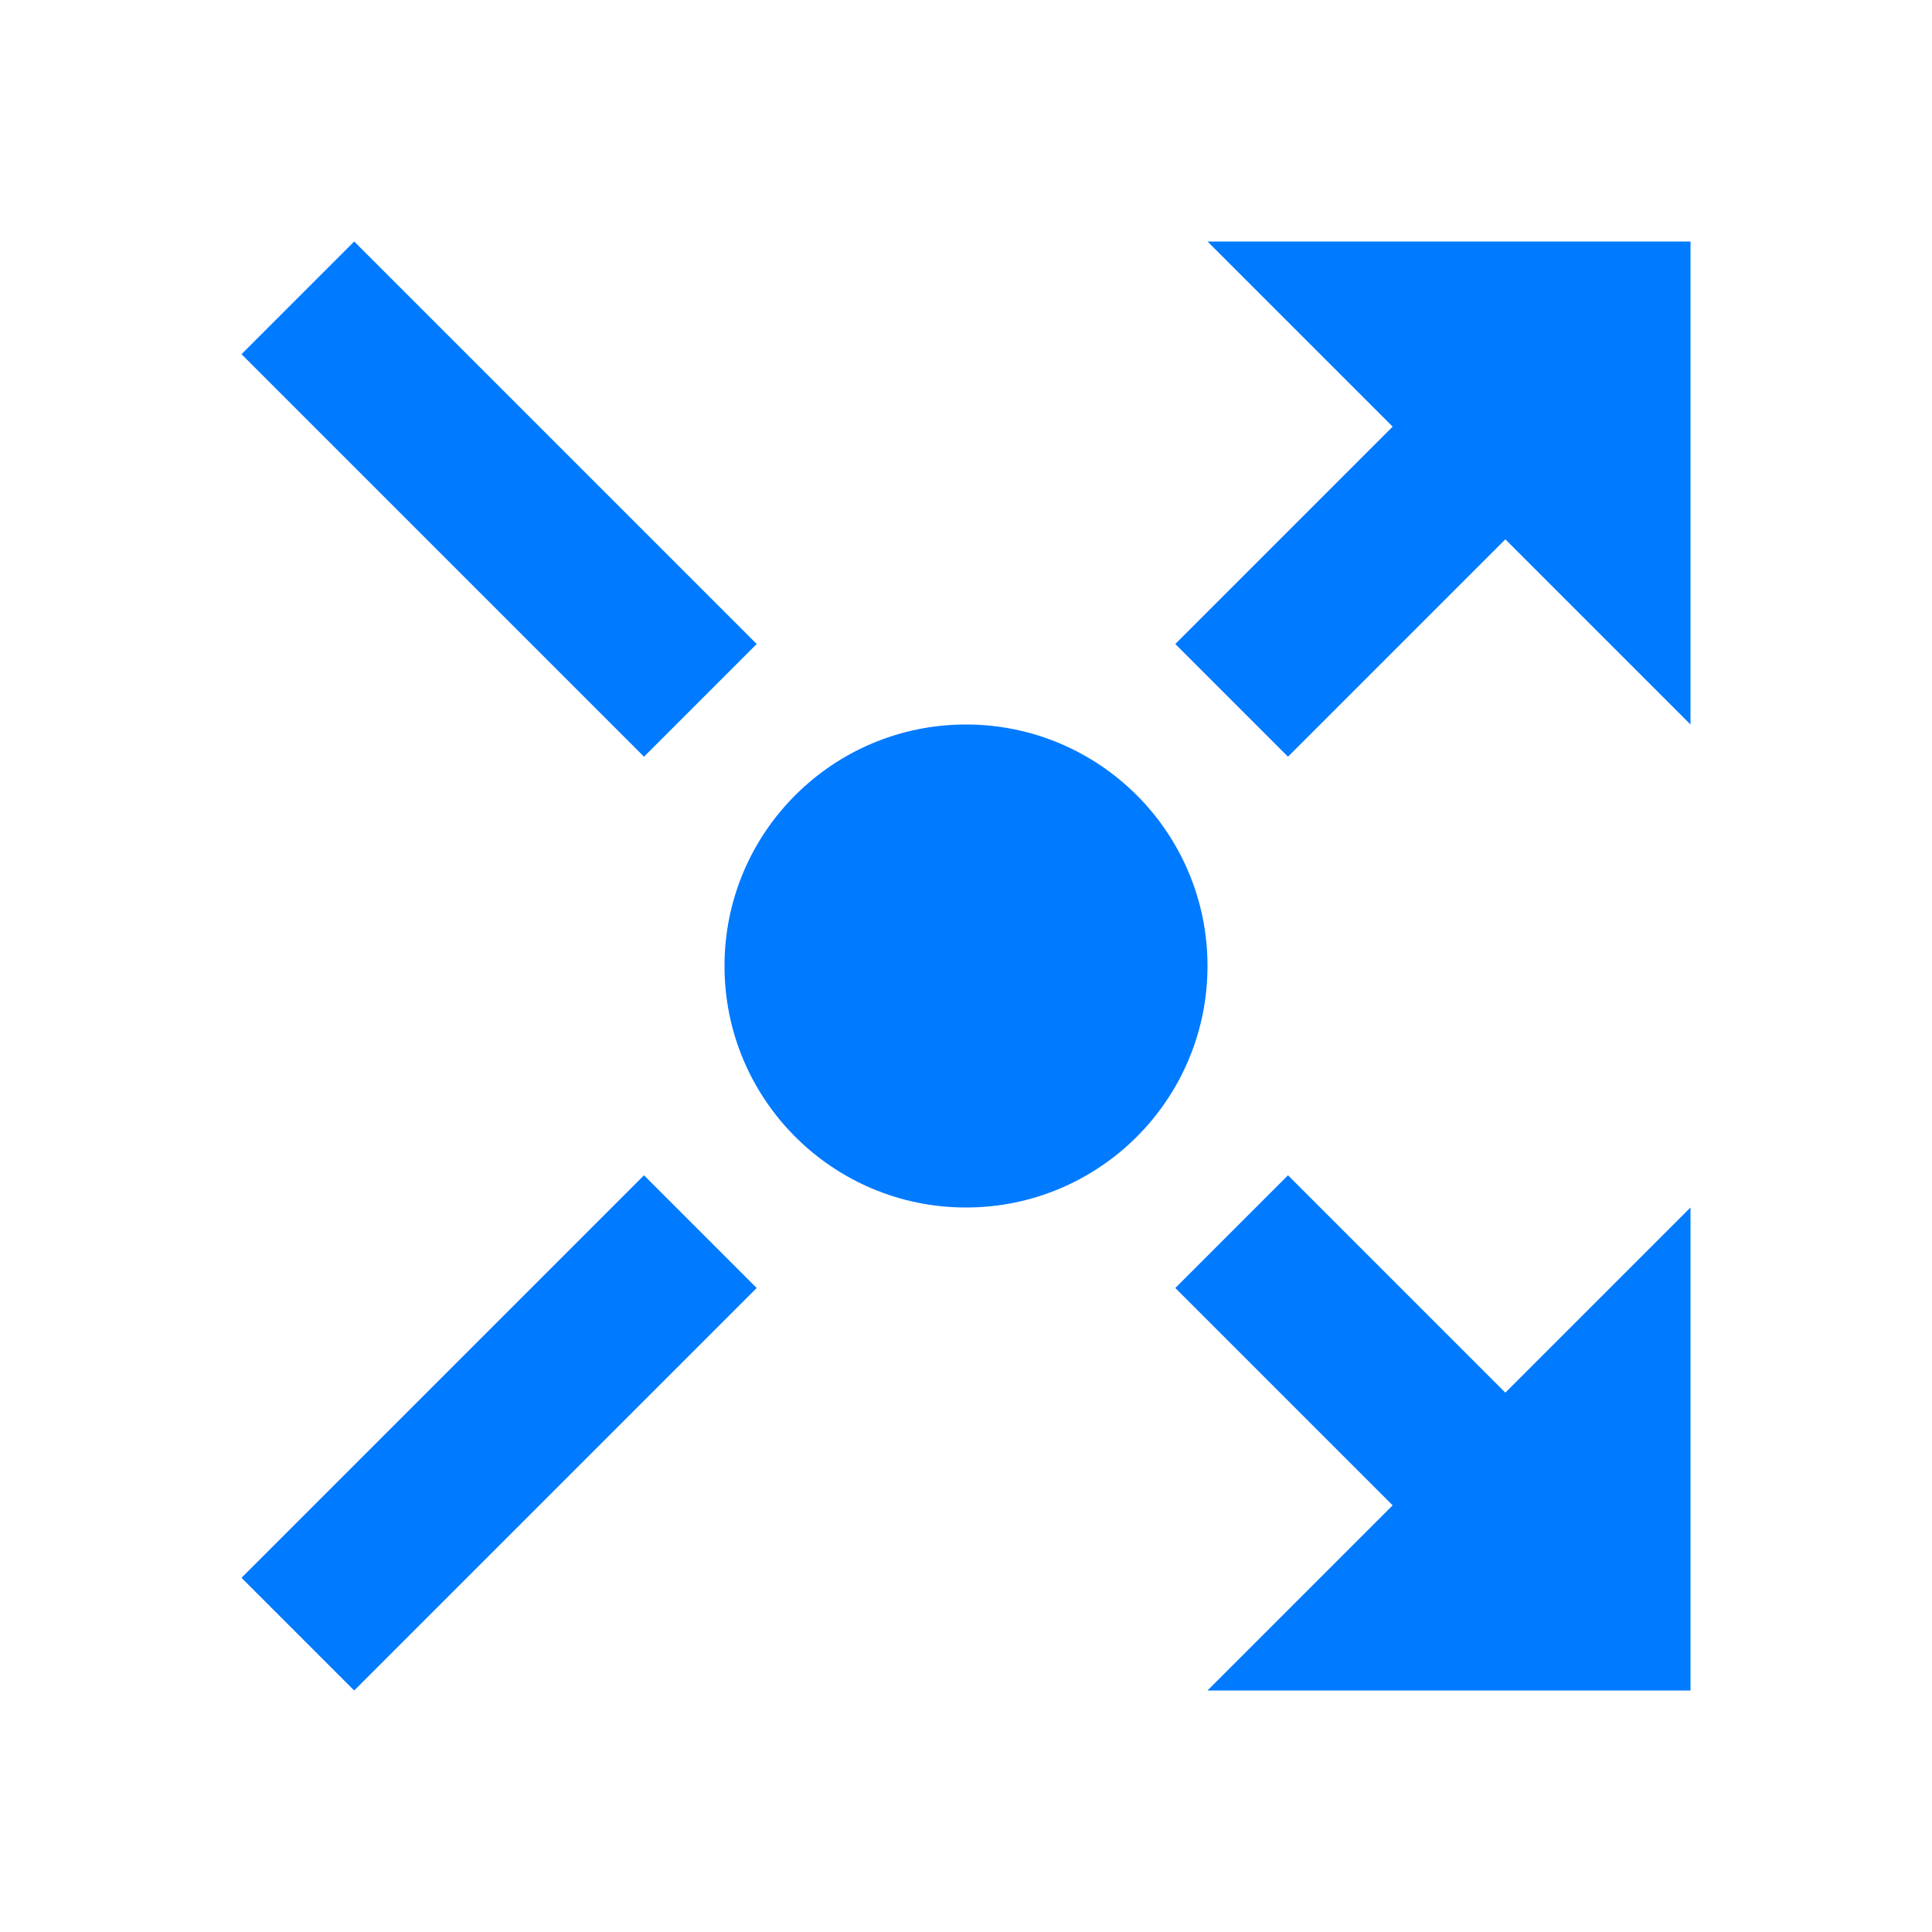 <svg xmlns="http://www.w3.org/2000/svg" viewBox="0 0 24 24">
  <circle fill="#007aff" cx="12" cy="12" r="3"/>
  <path fill="#007aff" d="M8 14.6L9.4 16l-5 5L3 19.6l5-5zM21 21h-6l2.3-2.3-2.7-2.7 1.4-1.4 2.7 2.7L21 15v6zM9.4 8L8 9.4l-5-5L4.4 3l5 5zM21 3v6l-2.3-2.3L16 9.4 14.6 8l2.7-2.7L15 3h6z"/>
</svg>